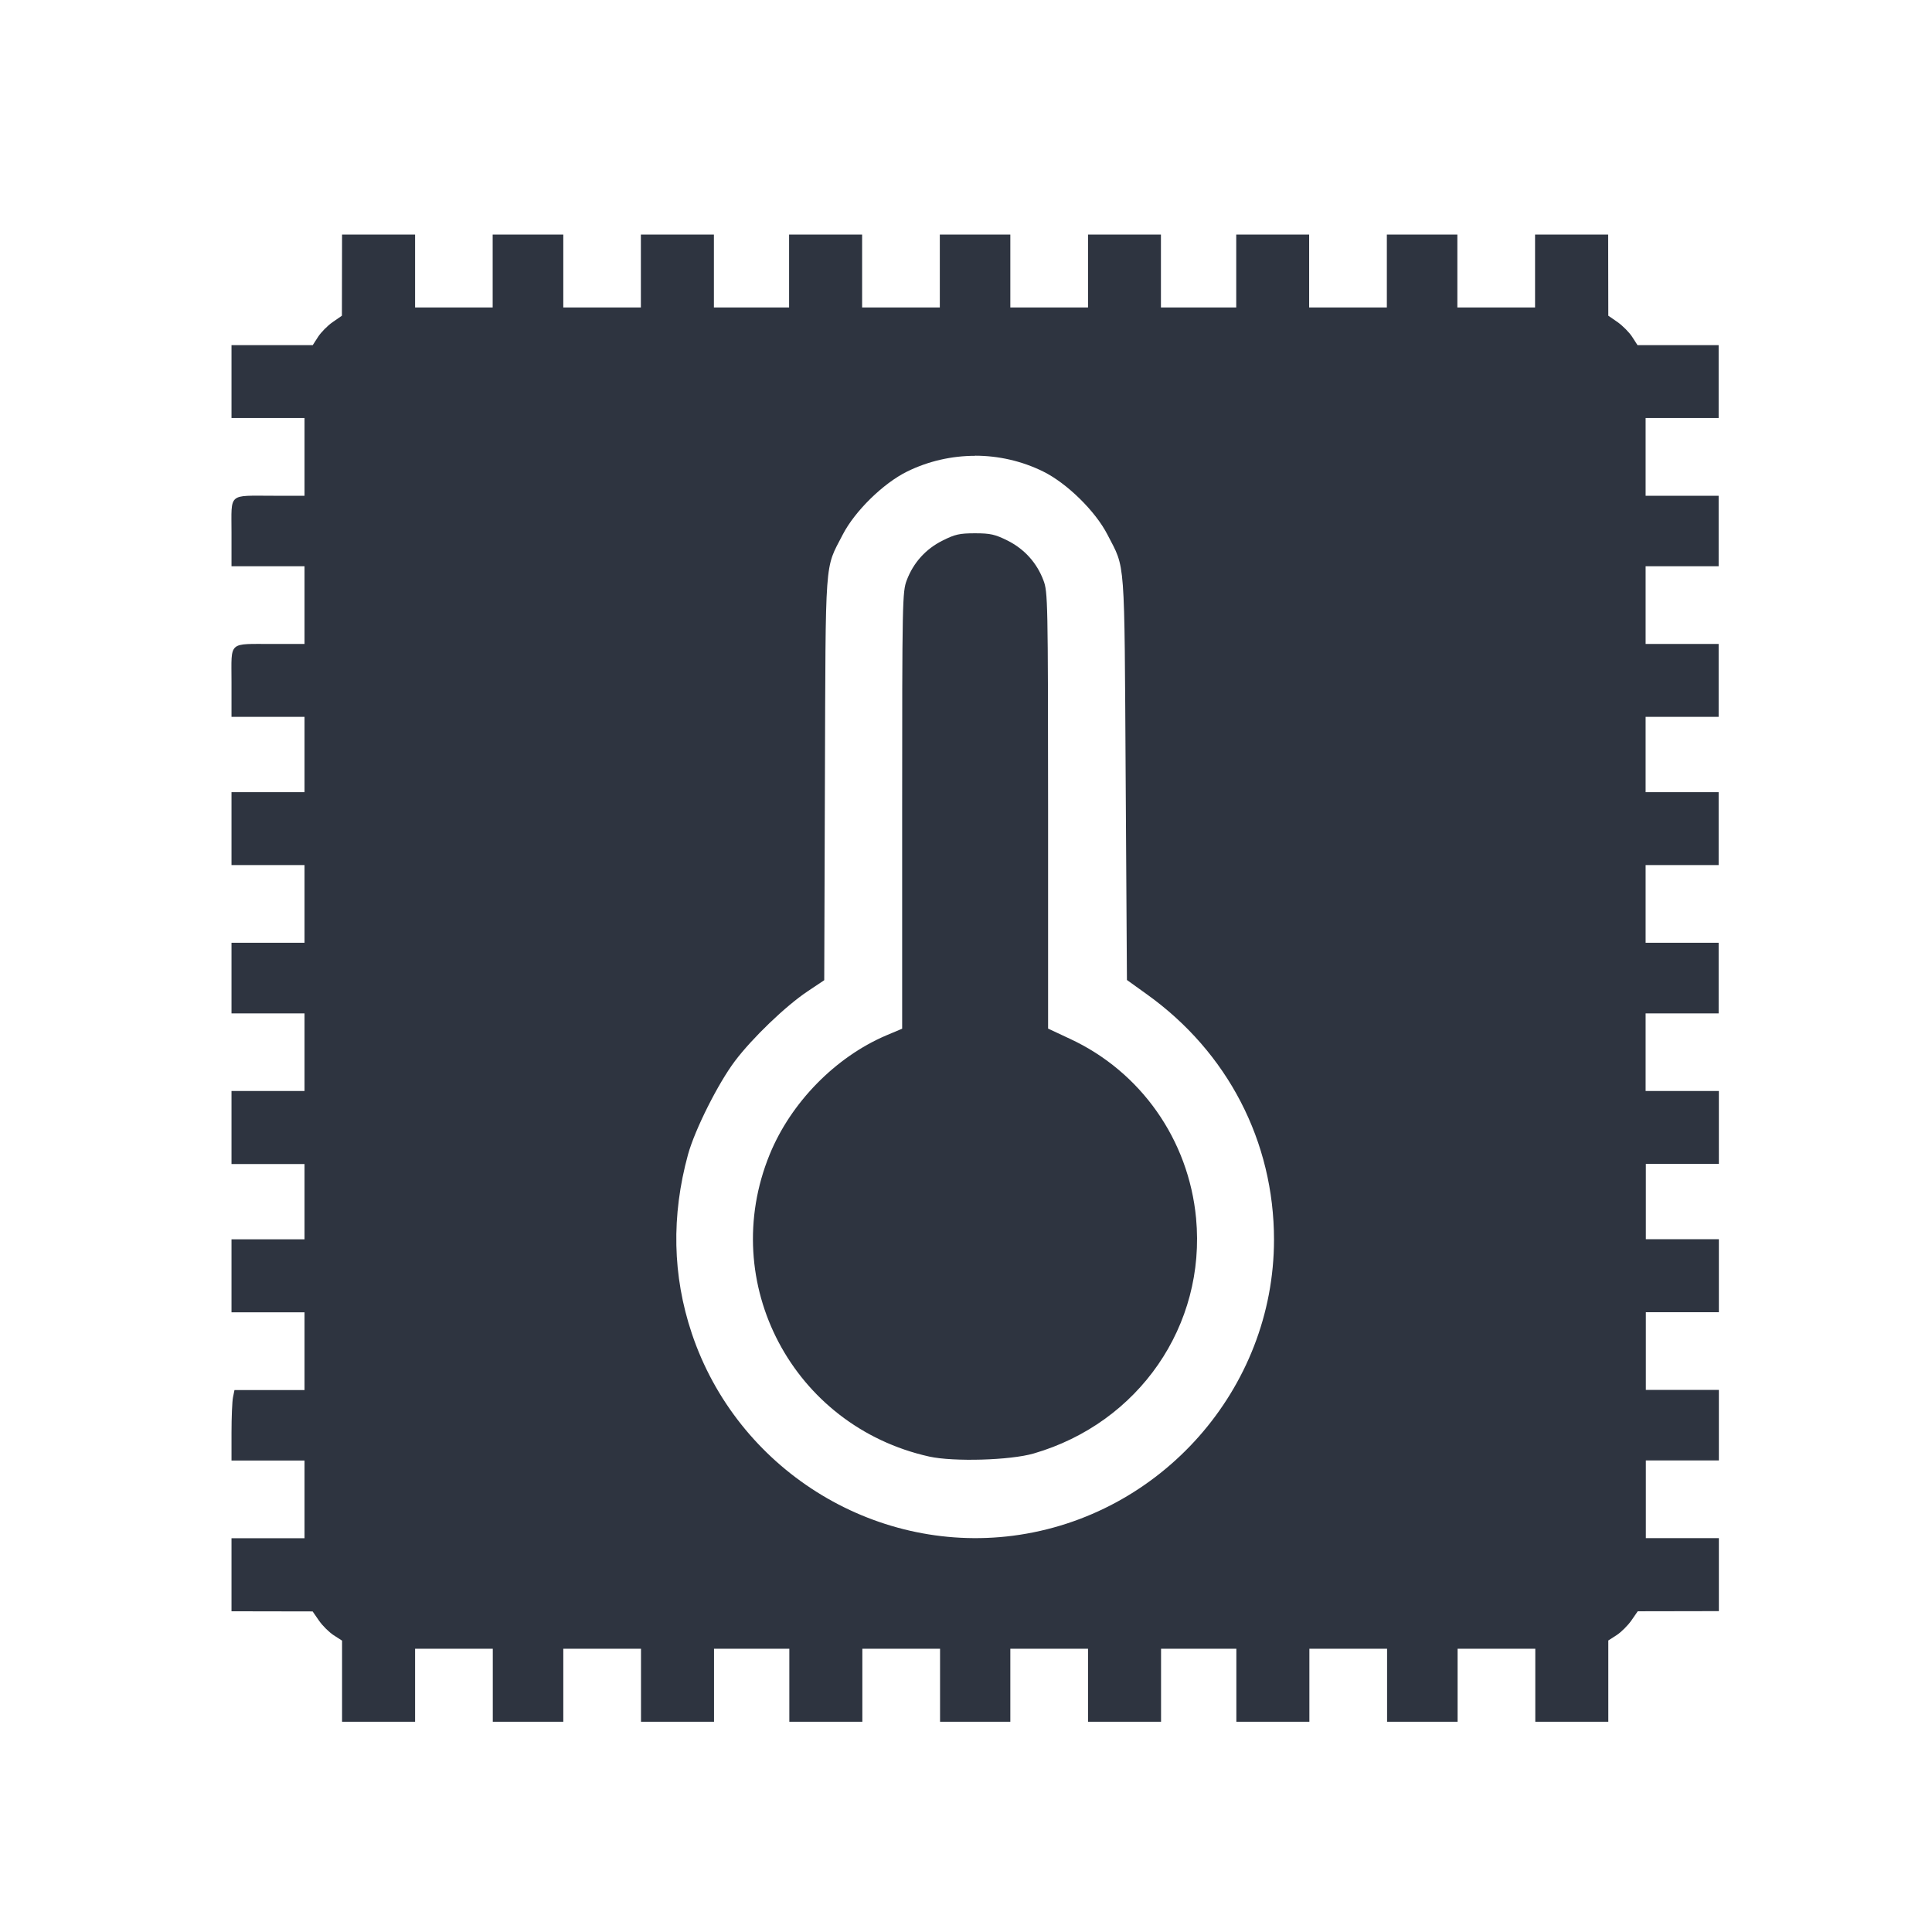 <?xml version='1.0' encoding='UTF-8'?>
<svg xmlns:inkscape="http://www.inkscape.org/namespaces/inkscape" xmlns:sodipodi="http://sodipodi.sourceforge.net/DTD/sodipodi-0.dtd" xmlns="http://www.w3.org/2000/svg" xmlns:svg="http://www.w3.org/2000/svg" xmlns:rdf="http://www.w3.org/1999/02/22-rdf-syntax-ns#" xmlns:cc="http://creativecommons.org/ns#" xmlns:dc="http://purl.org/dc/elements/1.1/" width="64" height="64" version="1.1" viewBox="0 0 16.933 16.933" id="svg7" sodipodi:docname="psensor.svg" inkscape:version="1.4 (e7c3feb100, 2024-10-09)">
  <sodipodi:namedview id="namedview7" pagecolor="#9c4444" bordercolor="#2e3440" borderopacity="0.25" inkscape:showpageshadow="2" inkscape:pageopacity="0.0" inkscape:pagecheckerboard="0" inkscape:deskcolor="#d1d1d1" inkscape:zoom="4.3531261" inkscape:cx="36.410615" inkscape:cy="42.957635" inkscape:window-width="1183" inkscape:window-height="941" inkscape:window-x="35" inkscape:window-y="32" inkscape:window-maximized="0" inkscape:current-layer="svg7" showgrid="false"/>
  <defs id="defs2">
    <style id="current-color-scheme" type="text/css">.ColorScheme-Text {color:#2e3440} .ColorScheme-Highlight {color:#3b4252}</style></defs>
  <path id="path13" style="fill:#2e3440;fill-opacity:1;stroke-width:0.062" d="m 2.998,2.056 -6.466e-4,0.355 -6.466e-4,0.356 -0.081,0.056 C 2.871,2.854 2.814,2.912 2.788,2.952 l -0.047,0.073 H 2.385 2.029 V 3.345 3.664 H 2.349 2.669 V 4.004 4.345 H 2.396 C 1.994,4.345 2.029,4.314 2.029,4.667 V 4.963 H 2.349 2.669 V 5.304 5.644 L 2.396,5.644 C 1.994,5.645 2.029,5.612 2.029,5.976 V 6.283 H 2.349 2.669 V 6.613 6.943 H 2.349 2.029 V 7.263 7.582 H 2.349 2.669 V 7.922 8.263 H 2.349 2.029 V 8.572 8.882 H 2.349 2.669 V 9.222 9.562 H 2.349 2.029 v 0.32 0.32 h 0.32 0.32 v 0.33 0.33 H 2.349 2.029 v 0.32 0.32 h 0.32 0.32 v 0.34 0.341 H 2.362 2.055 l -0.013,0.064 c -0.007,0.035 -0.013,0.175 -0.013,0.309 v 0.245 H 2.349 2.669 v 0.341 0.34 H 2.349 2.029 v 0.32 0.32 l 0.355,6.42e-4 0.356,6.46e-4 0.056,0.081 c 0.031,0.045 0.089,0.102 0.129,0.128 l 0.073,0.047 v 0.356 0.355 h 0.32 0.32 v -0.32 -0.32 h 0.34 0.341 v 0.32 0.32 h 0.309 0.309 v -0.32 -0.32 h 0.341 0.34 v 0.32 0.32 h 0.32 0.32 v -0.32 -0.32 h 0.33 0.33 v 0.32 0.32 h 0.32 0.32 v -0.32 -0.32 h 0.34 0.341 v 0.32 0.32 H 8.546 8.855 v -0.32 -0.32 h 0.341 0.34 v 0.32 0.32 h 0.32 0.32 v -0.32 -0.32 h 0.33 0.33 v 0.32 0.32 h 0.32 0.32 v -0.32 -0.32 h 0.34 0.341 v 0.32 0.32 h 0.309 0.309 v -0.32 -0.32 h 0.341 0.34 v 0.32 0.32 h 0.32 0.32 V 14.733 14.378 l 0.073,-0.047 c 0.04,-0.026 0.098,-0.084 0.129,-0.128 l 0.056,-0.081 0.356,-6.46e-4 0.355,-6.5e-4 v -0.32 -0.32 h -0.32 -0.32 V 13.14 12.8 h 0.32 0.32 v -0.309 -0.309 h -0.32 -0.32 v -0.341 -0.34 h 0.32 0.32 v -0.32 -0.32 h -0.32 -0.32 v -0.33 -0.33 h 0.32 0.32 V 9.881 9.562 H 14.743 14.423 V 9.222 8.882 h 0.32 0.32 V 8.572 8.263 H 14.743 14.423 V 7.922 7.582 h 0.32 0.32 V 7.263 6.943 h -0.32 -0.32 v -0.33 -0.33 h 0.32 0.32 V 5.963 5.644 H 14.743 14.423 V 5.304 4.963 h 0.32 0.32 V 4.654 4.345 H 14.743 14.423 V 4.004 3.664 h 0.32 0.32 V 3.345 3.025 h -0.355 -0.356 l -0.047,-0.073 c -0.026,-0.04 -0.084,-0.098 -0.128,-0.129 l -0.081,-0.056 -6.46e-4,-0.356 -6.46e-4,-0.355 H 13.773 13.454 V 2.375 2.695 H 13.114 12.773 V 2.375 2.056 H 12.464 12.155 V 2.375 2.695 H 11.814 11.474 V 2.375 2.056 H 11.155 10.835 V 2.375 2.695 h -0.33 -0.33 V 2.375 2.056 H 9.855 9.536 V 2.375 2.695 H 9.196 8.855 V 2.375 2.056 H 8.546 8.237 V 2.375 2.695 H 7.896 7.556 V 2.375 2.056 H 7.237 6.916 V 2.375 2.695 H 6.587 6.257 V 2.375 2.056 H 5.937 5.617 V 2.375 2.695 H 5.277 4.937 V 2.375 2.056 H 4.628 4.318 V 2.375 2.695 H 3.978 3.638 V 2.375 2.056 H 3.318 Z m 5.548,1.938 c 0.204,0 0.409,0.046 0.596,0.138 0.209,0.103 0.458,0.347 0.564,0.553 0.159,0.309 0.148,0.167 0.16,2.137 l 0.011,1.767 0.174,0.125 c 0.709,0.507 1.115,1.29 1.115,2.152 -5.37e-4,1.305 -0.99,2.426 -2.289,2.594 C 7.647,13.618 6.459,12.869 6.063,11.686 5.894,11.181 5.883,10.656 6.03,10.119 6.09,9.901 6.294,9.495 6.441,9.3 6.595,9.096 6.887,8.816 7.079,8.688 l 0.145,-0.097 0.006,-1.767 c 0.007,-1.973 -0.004,-1.828 0.156,-2.138 0.106,-0.206 0.355,-0.45 0.564,-0.553 0.187,-0.092 0.392,-0.138 0.596,-0.138 z m 0,0.68 c -0.136,0 -0.176,0.009 -0.285,0.064 -0.147,0.073 -0.256,0.194 -0.314,0.348 -0.038,0.1 -0.04,0.179 -0.04,2.017 v 1.913 l -0.14,0.059 c -0.445,0.19 -0.835,0.588 -1.021,1.043 -0.46,1.125 0.203,2.382 1.398,2.648 0.213,0.047 0.71,0.033 0.916,-0.027 C 9.982,12.471 10.571,11.617 10.483,10.677 10.418,9.989 9.998,9.392 9.376,9.104 L 9.186,9.015 V 7.103 C 9.185,5.266 9.184,5.187 9.145,5.086 9.087,4.932 8.978,4.812 8.831,4.738 8.722,4.684 8.681,4.674 8.546,4.674 Z" class="ColorScheme-Text"/>
  <g aria-label="Terminal" id="text2284" style="font-size:1.764px;opacity:1;fill:#999999;stroke-width:0.529"/>
</svg>
